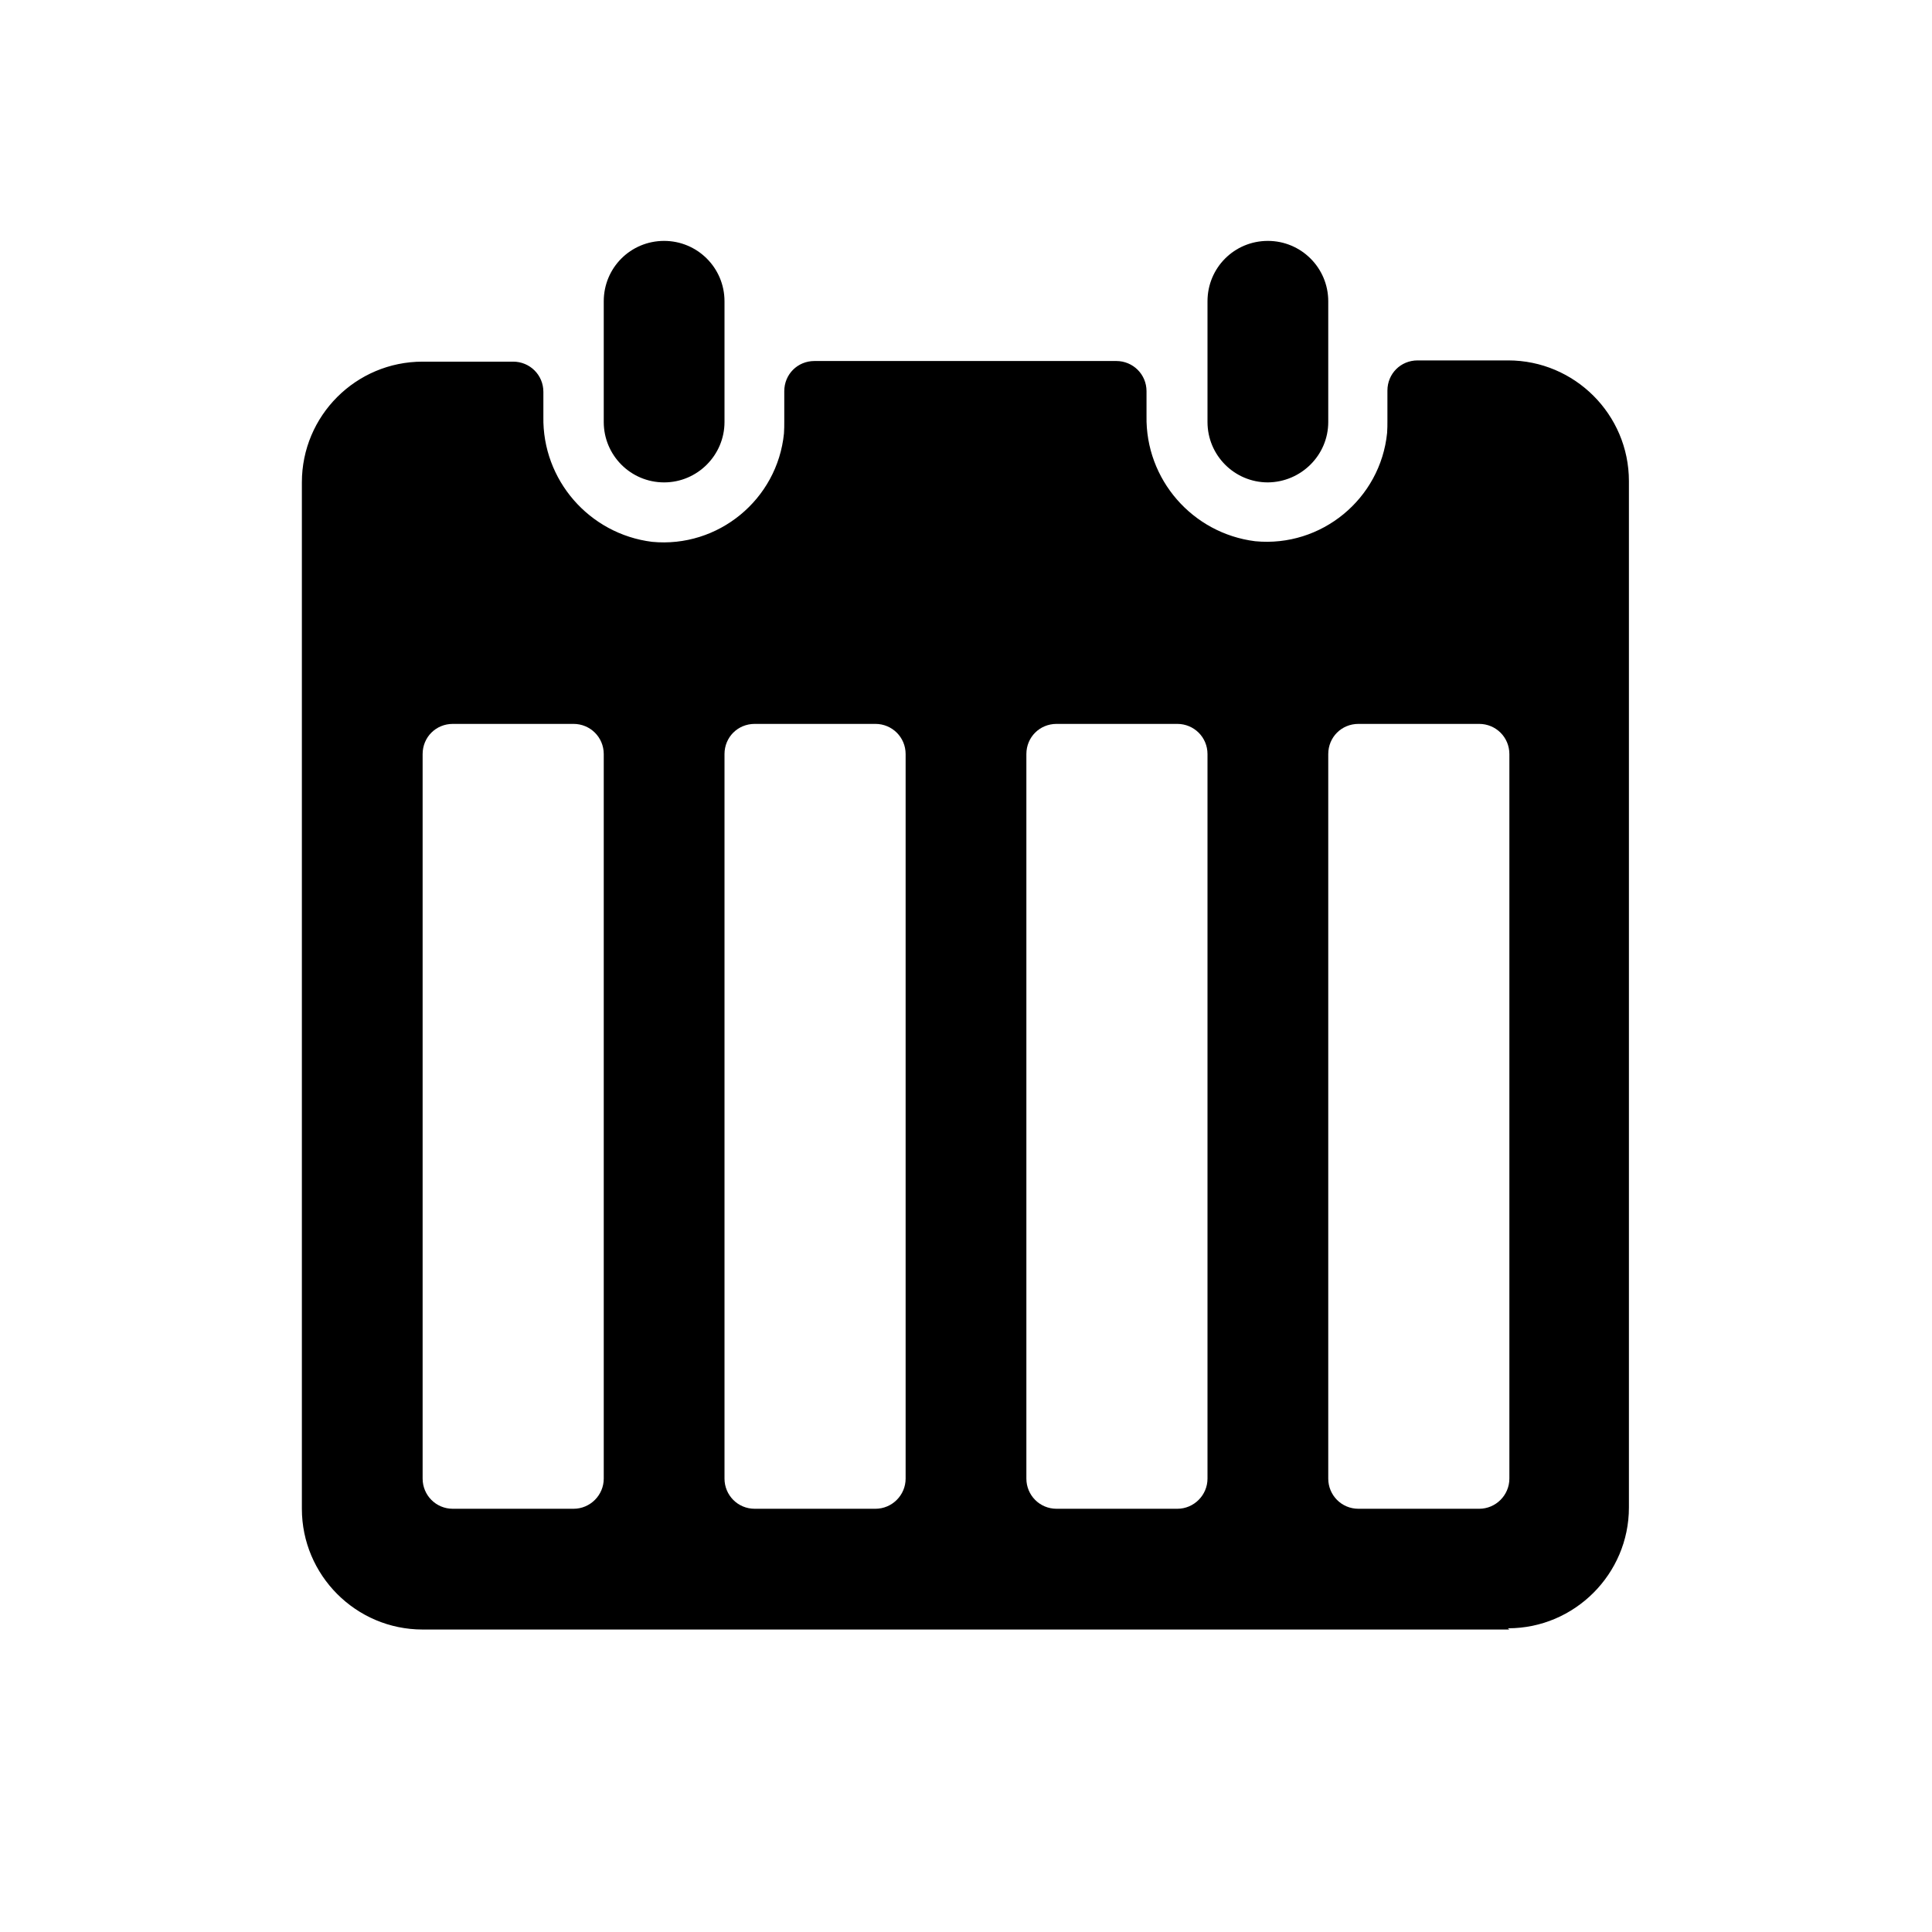 <svg xmlns="http://www.w3.org/2000/svg" viewBox="0 0 64 64">
  <path fill-rule="evenodd" d="M50 53.98H14v0c-2.21 0-4-1.8-4-4v-34 0c0-2.21 1.79-4 4-4h3v0c.55 0 1 .44 1 1v.82 -.001c-.04 2.1 1.52 3.89 3.6 4.15v0c2.19.21 4.15-1.4 4.37-3.59 .01-.14.01-.27.01-.4v-1 0c0-.56.44-1 1-1h10v0c.55 0 1 .44 1 1v.82 0c-.04 2.1 1.52 3.89 3.6 4.15v0c2.19.21 4.15-1.4 4.37-3.59 .01-.14.01-.27.01-.4v-1 0c0-.56.44-1 1-1h3v0c2.2 0 4 1.79 4 4v34 0c0 2.2-1.8 4-4 4 -.01 0-.01 0-.01 0Zm-30-29v0c0-.56-.45-1-1-1h-4v0c-.56 0-1 .44-1 1v24 0c0 .55.44 1 1 1h4v0c.55 0 1-.45 1-1Zm10 0v0c0-.56-.45-1-1-1h-4v0c-.56 0-1 .44-1 1v24 0c0 .55.44 1 1 1h4v0c.55 0 1-.45 1-1Zm10 0v0c0-.56-.45-1-1-1h-4v0c-.56 0-1 .44-1 1v24 0c0 .55.44 1 1 1h4v0c.55 0 1-.45 1-1Zm10 0v0c0-.56-.45-1-1-1h-4v0c-.56 0-1 .44-1 1v24 0c0 .55.44 1 1 1h4v0c.55 0 1-.45 1-1Zm-8-9v0c-1.11 0-2-.9-2-2v-4 0c0-1.11.89-2 2-2 1.1 0 2 .89 2 2v4 0c0 1.1-.9 1.99-2 2Zm-20 0v0c-1.11 0-2-.9-2-2v-4 0c0-1.11.89-2 2-2 1.1 0 2 .89 2 2v4 0c0 1.1-.9 2-2 2Z" />
</svg>